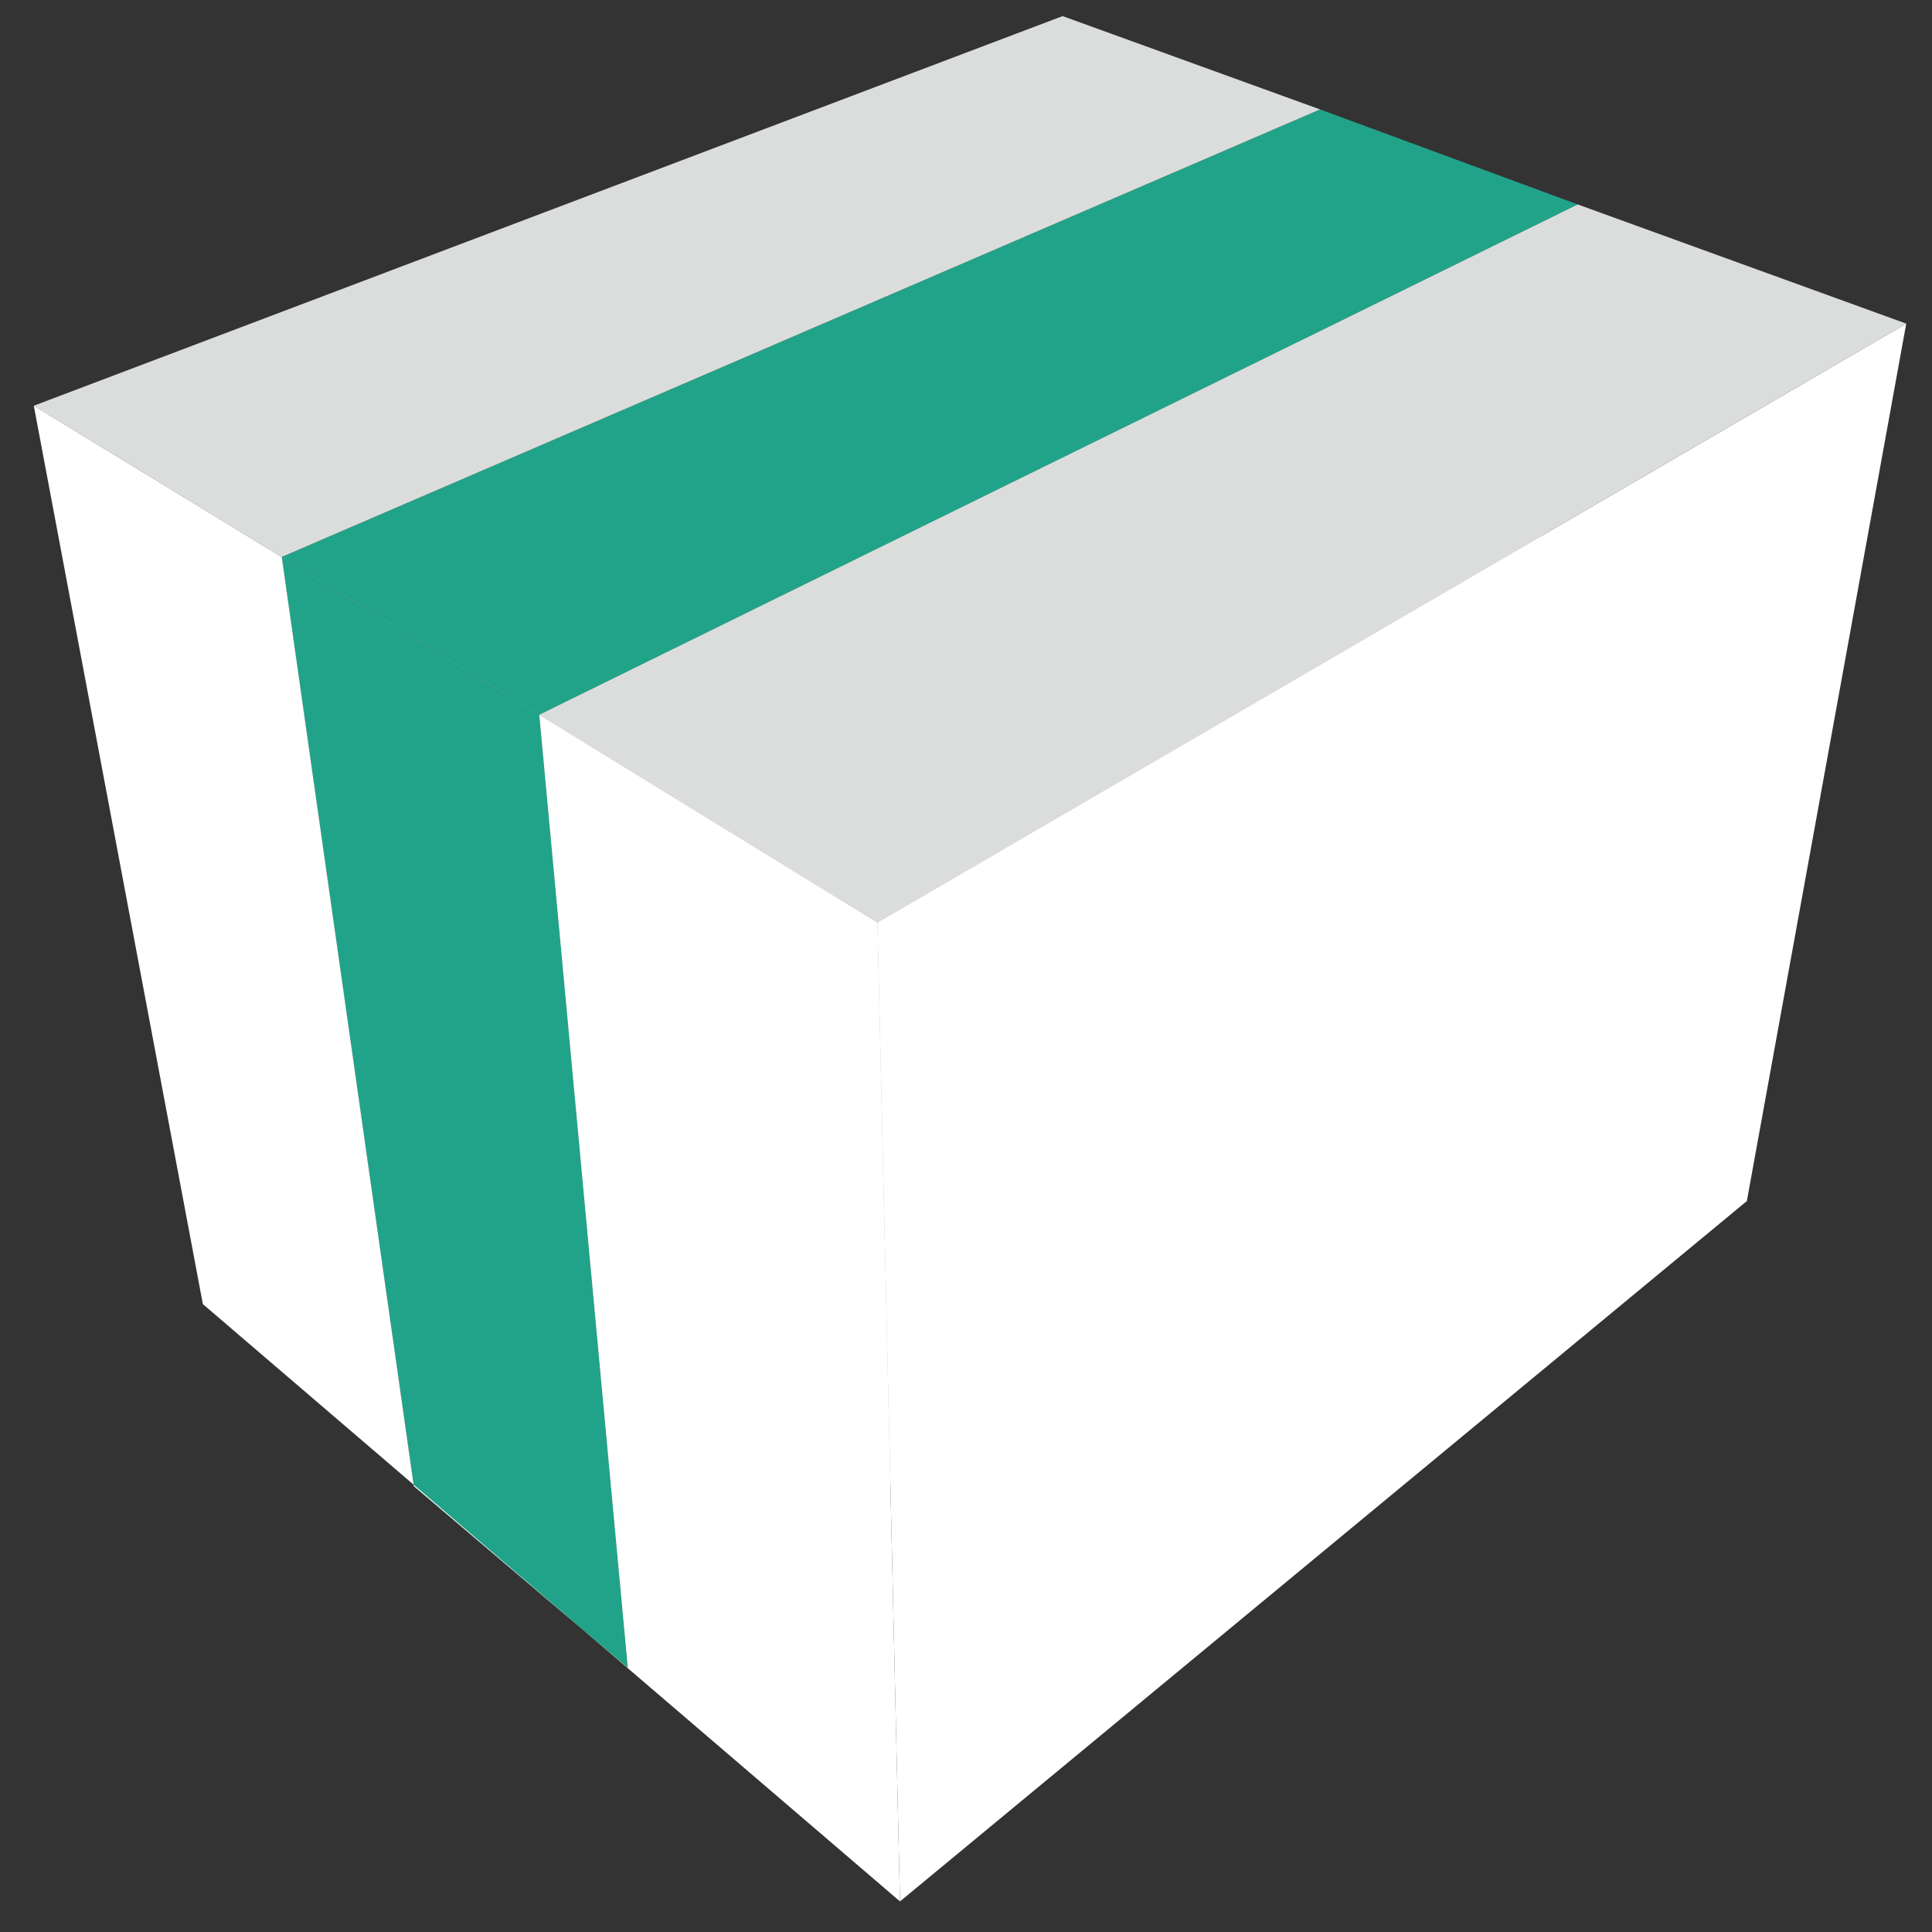 <?xml version="1.0" encoding="utf-8"?>
<!-- Generator: Adobe Illustrator 25.4.1, SVG Export Plug-In . SVG Version: 6.00 Build 0)  -->
<svg version="1.1" id="Layer_1" xmlns="http://www.w3.org/2000/svg" xmlns:xlink="http://www.w3.org/1999/xlink" x="0px" y="0px"
	 viewBox="0 0 120 120" style="enable-background:new 0 0 120 120;" xml:space="preserve">
<rect x="0" y="0" width="120" height="120" fill="#333333" stroke="none"/>
<style type="text/css">
	.st0{enable-background:new    ;}
	.st1{clip-path:url(#SVGID_00000152964812285003555310000016734542567837559202_);fill:#E2B787;}
	.st2{clip-path:url(#SVGID_00000152964812285003555310000016734542567837559202_);fill:#DBDDDD;}
	.st3{clip-path:url(#SVGID_00000152964812285003555310000016734542567837559202_);fill:#BE9A70;}
	.st4{clip-path:url(#SVGID_00000152964812285003555310000016734542567837559202_);fill:#C5AB8C;}
	.st5{clip-path:url(#SVGID_00000152964812285003555310000016734542567837559202_);fill:#21A38A;}
	.st6{clip-path:url(#SVGID_00000152964812285003555310000016734542567837559202_);fill:#FFFFFF;}
</style>
<g class="st0">
	<g>
		<defs>
			<rect id="SVGID_1_" x="2.1" y="1" width="116.3" height="117.1"/>
		</defs>
		<clipPath id="SVGID_00000152266665546324254940000014534958660970308278_">
			<use xlink:href="#SVGID_1_"  style="overflow:visible;"/>
		</clipPath>
		<polygon style="clip-path:url(#SVGID_00000152266665546324254940000014534958660970308278_);fill:#E2B787;" points="25.7,92.3 
			78.7,58 92,65.4 39,103.6 		"/>
		<polygon style="clip-path:url(#SVGID_00000152266665546324254940000014534958660970308278_);fill:#DBDDDD;" points="2.1,25.2 
			66,1 82,6.8 17.5,34.6 		"/>
		<polygon style="clip-path:url(#SVGID_00000152266665546324254940000014534958660970308278_);fill:#BE9A70;" points="17.5,34.6 
			82,6.8 78.7,58 25.7,92.3 		"/>
		<polygon style="clip-path:url(#SVGID_00000152266665546324254940000014534958660970308278_);fill:#C5AB8C;" points="33.5,44.4 
			98,12.7 92,65.4 39,103.6 		"/>
		<polygon style="clip-path:url(#SVGID_00000152266665546324254940000014534958660970308278_);fill:#21A38A;" points="17.5,34.6 
			82,6.8 98,12.7 33.5,44.4 		"/>
		<polygon style="clip-path:url(#SVGID_00000152266665546324254940000014534958660970308278_);fill:#21A38A;" points="33.5,44.4 
			39,103.6 25.7,92.3 17.5,34.6 		"/>
		<polygon style="clip-path:url(#SVGID_00000152266665546324254940000014534958660970308278_);fill:#FFFFFF;" points="54.5,57.3 
			118.4,20.1 108.5,74.6 55.9,118.1 		"/>
		<polygon style="clip-path:url(#SVGID_00000152266665546324254940000014534958660970308278_);fill:#FFFFFF;" points="54.5,57.3 
			55.9,118.1 12.6,81 2.1,25.2 17.5,34.6 25.7,92.3 39,103.6 33.5,44.4 		"/>
		<polygon style="clip-path:url(#SVGID_00000152266665546324254940000014534958660970308278_);fill:#DBDDDD;" points="33.5,44.4 
			98,12.7 118.4,20.1 54.5,57.3 		"/>
	</g>
</g>
</svg>
